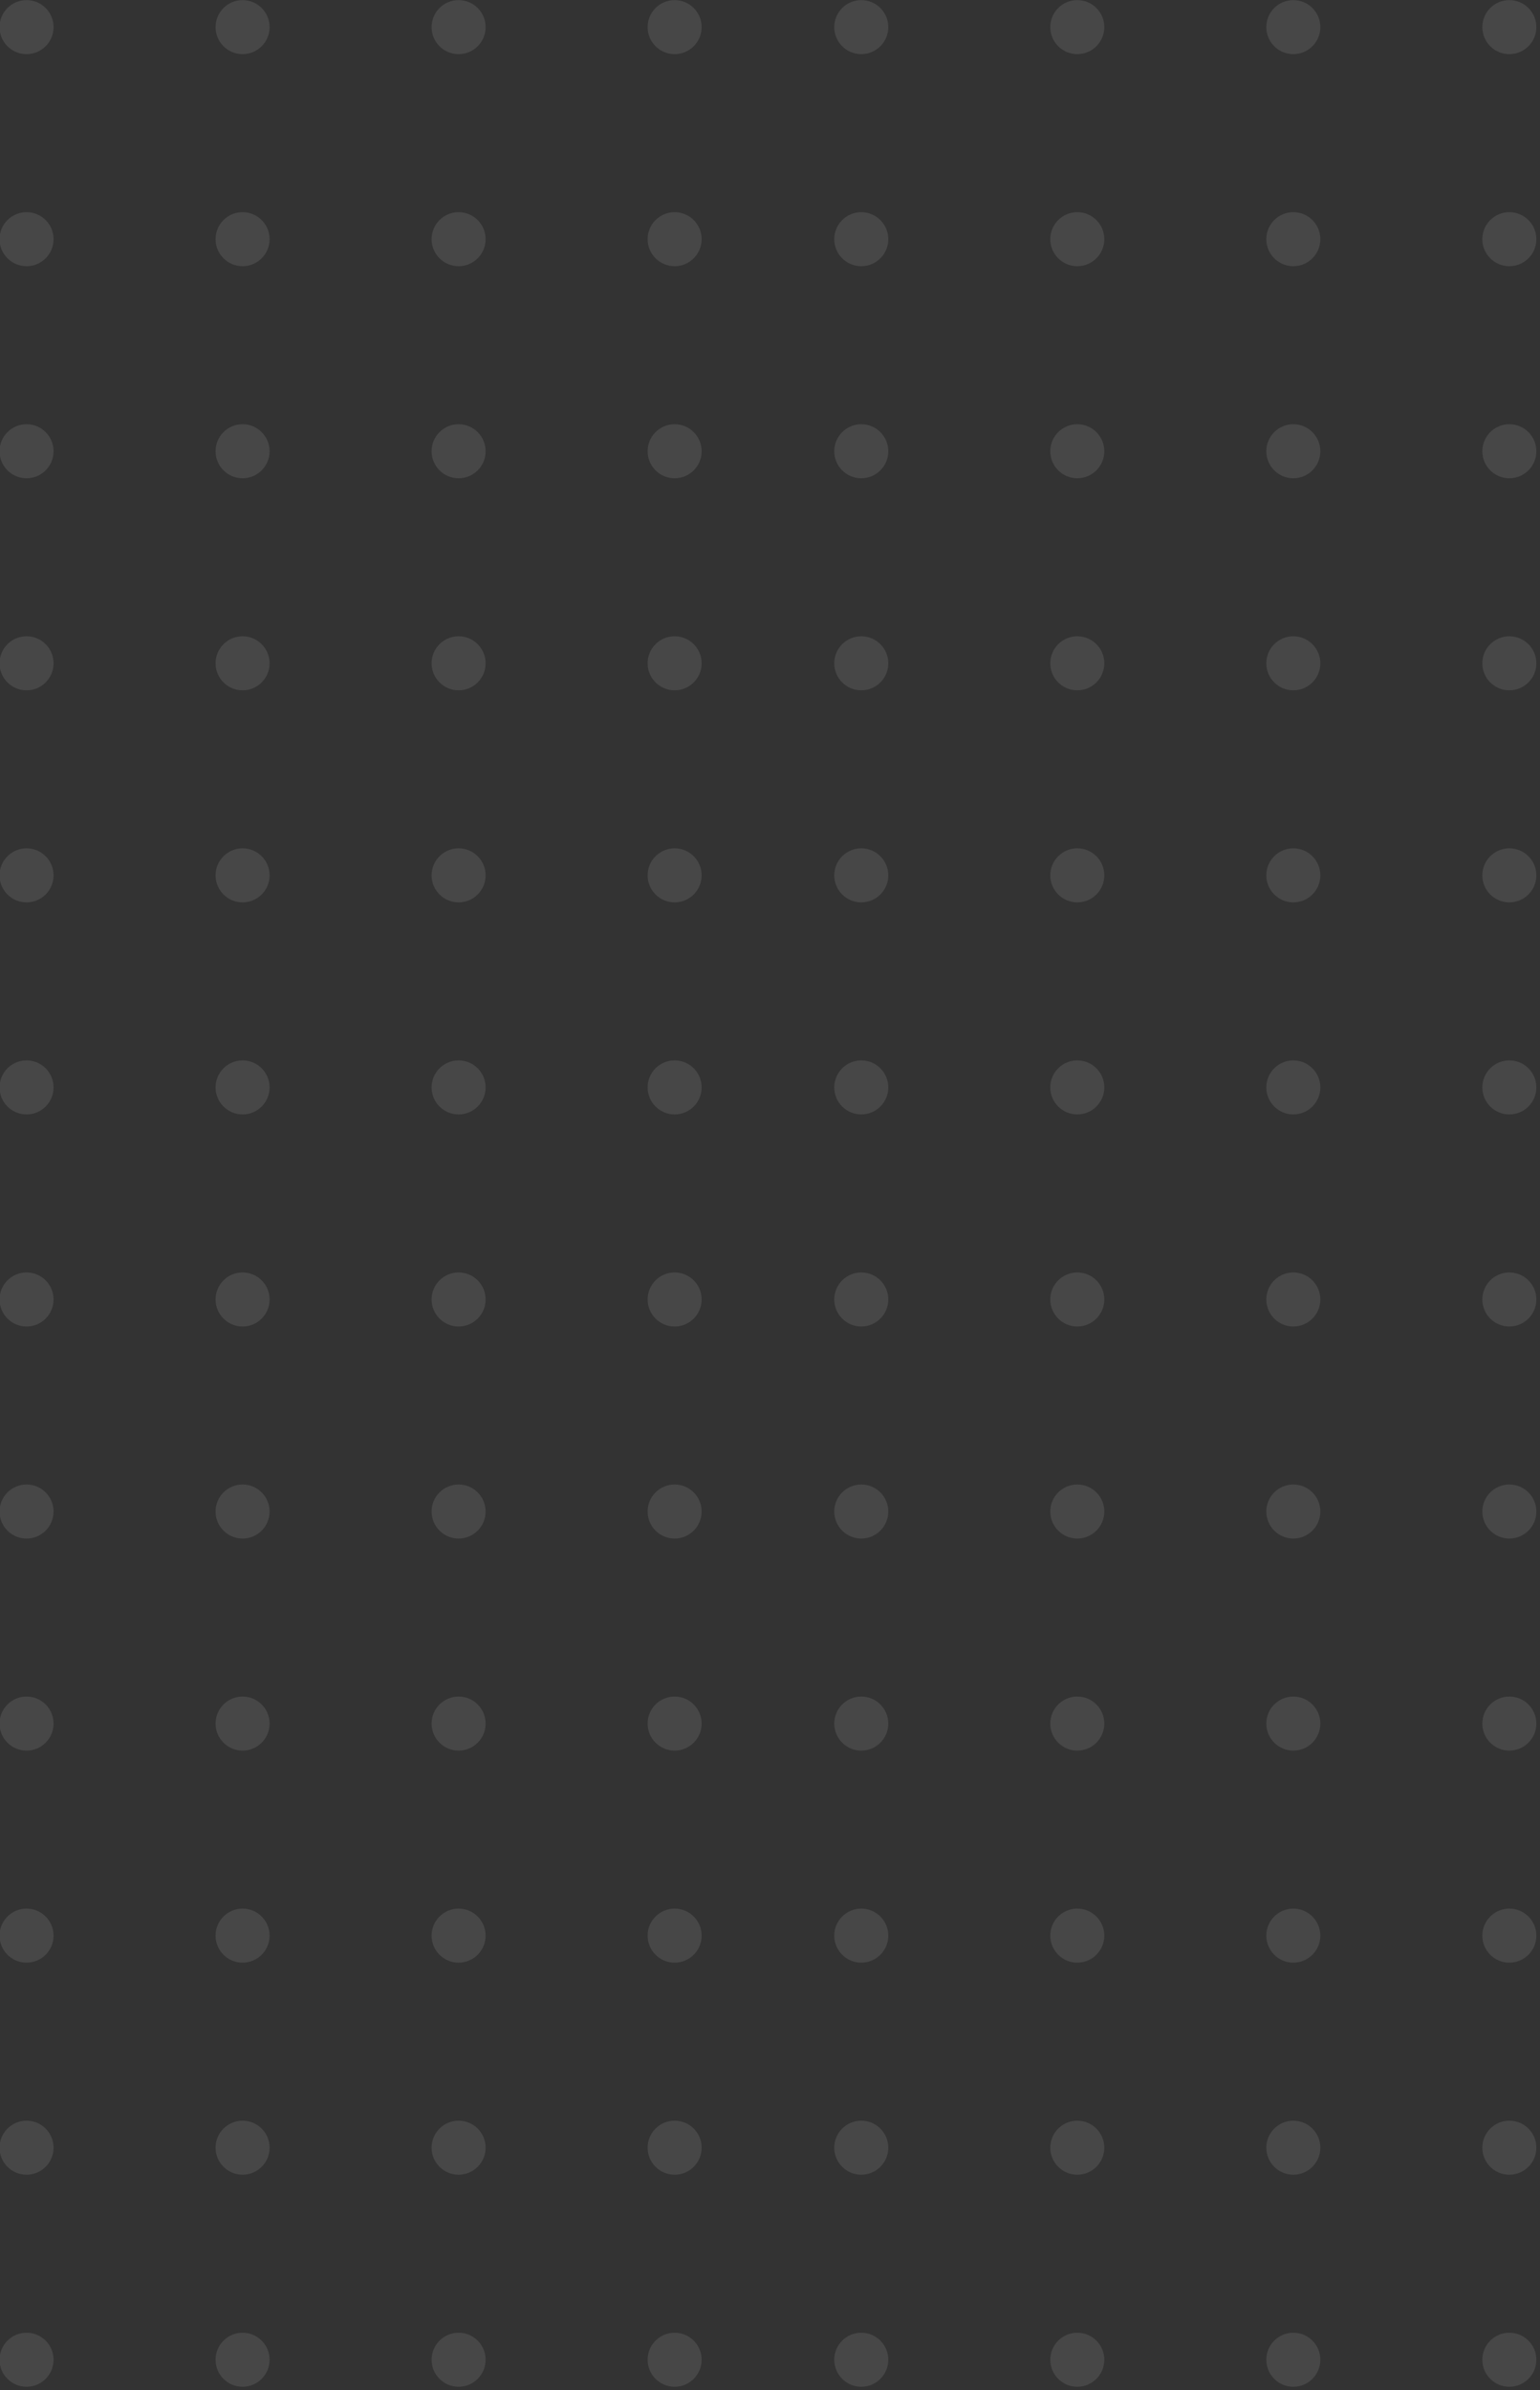 <?xml version="1.0" encoding="UTF-8" standalone="no"?>
<!DOCTYPE svg PUBLIC "-//W3C//DTD SVG 1.1//EN" "http://www.w3.org/Graphics/SVG/1.1/DTD/svg11.dtd">
<svg width="100%" height="100%" viewBox="0 0 370 574" version="1.1" xmlns="http://www.w3.org/2000/svg" xmlns:xlink="http://www.w3.org/1999/xlink" xml:space="preserve" xmlns:serif="http://www.serif.com/" style="fill-rule:evenodd;clip-rule:evenodd;stroke-linejoin:round;stroke-miterlimit:2;">
    <rect x="0" y="0" width="370" height="574" fill="#333333" stroke="none"/>
    <g transform="matrix(1,0,0,1,-81.694,-153.805)">
        <g transform="matrix(1,0,0,1,-17.19,-239.226)">
            <g transform="matrix(5.16024e-17,0.843,-0.843,5.16024e-17,596.266,308.899)">
                <circle cx="107.53" cy="397.741" r="7.698" style="fill:white;fill-opacity:0.1;"/>
            </g>
            <g transform="matrix(5.16024e-17,0.843,-0.843,5.16024e-17,596.266,512.595)">
                <circle cx="107.53" cy="397.741" r="7.698" style="fill:white;fill-opacity:0.1;"/>
            </g>
            <g transform="matrix(5.16024e-17,0.843,-0.843,5.16024e-17,596.266,716.291)">
                <circle cx="107.53" cy="397.741" r="7.698" style="fill:white;fill-opacity:0.1;"/>
            </g>
            <g transform="matrix(5.16024e-17,0.843,-0.843,5.16024e-17,544.364,308.899)">
                <circle cx="107.53" cy="397.741" r="7.698" style="fill:white;fill-opacity:0.1;"/>
            </g>
            <g transform="matrix(5.16024e-17,0.843,-0.843,5.16024e-17,544.364,512.595)">
                <circle cx="107.53" cy="397.741" r="7.698" style="fill:white;fill-opacity:0.1;"/>
            </g>
            <g transform="matrix(5.16024e-17,0.843,-0.843,5.16024e-17,544.364,716.291)">
                <circle cx="107.53" cy="397.741" r="7.698" style="fill:white;fill-opacity:0.1;"/>
            </g>
            <g transform="matrix(5.16024e-17,0.843,-0.843,5.16024e-17,492.462,308.899)">
                <circle cx="107.53" cy="397.741" r="7.698" style="fill:white;fill-opacity:0.1;"/>
            </g>
            <g transform="matrix(5.16024e-17,0.843,-0.843,5.16024e-17,492.462,512.595)">
                <circle cx="107.53" cy="397.741" r="7.698" style="fill:white;fill-opacity:0.1;"/>
            </g>
            <g transform="matrix(5.16024e-17,0.843,-0.843,5.16024e-17,492.462,716.291)">
                <circle cx="107.53" cy="397.741" r="7.698" style="fill:white;fill-opacity:0.1;"/>
            </g>
            <g transform="matrix(5.16024e-17,0.843,-0.843,5.16024e-17,440.56,308.899)">
                <circle cx="107.53" cy="397.741" r="7.698" style="fill:white;fill-opacity:0.1;"/>
            </g>
            <g transform="matrix(5.16024e-17,0.843,-0.843,5.16024e-17,440.56,512.595)">
                <circle cx="107.53" cy="397.741" r="7.698" style="fill:white;fill-opacity:0.1;"/>
            </g>
            <g transform="matrix(5.16024e-17,0.843,-0.843,5.16024e-17,440.56,716.291)">
                <circle cx="107.53" cy="397.741" r="7.698" style="fill:white;fill-opacity:0.1;"/>
            </g>
            <g transform="matrix(5.16024e-17,0.843,-0.843,5.16024e-17,596.266,359.823)">
                <circle cx="107.53" cy="397.741" r="7.698" style="fill:white;fill-opacity:0.1;"/>
            </g>
            <g transform="matrix(5.16024e-17,0.843,-0.843,5.16024e-17,596.266,563.519)">
                <circle cx="107.53" cy="397.741" r="7.698" style="fill:white;fill-opacity:0.1;"/>
            </g>
            <g transform="matrix(5.16024e-17,0.843,-0.843,5.16024e-17,596.266,767.215)">
                <circle cx="107.53" cy="397.741" r="7.698" style="fill:white;fill-opacity:0.1;"/>
            </g>
            <g transform="matrix(5.16024e-17,0.843,-0.843,5.16024e-17,544.364,359.823)">
                <circle cx="107.53" cy="397.741" r="7.698" style="fill:white;fill-opacity:0.1;"/>
            </g>
            <g transform="matrix(5.16024e-17,0.843,-0.843,5.16024e-17,544.364,563.519)">
                <circle cx="107.53" cy="397.741" r="7.698" style="fill:white;fill-opacity:0.1;"/>
            </g>
            <g transform="matrix(5.16024e-17,0.843,-0.843,5.16024e-17,544.364,767.215)">
                <circle cx="107.53" cy="397.741" r="7.698" style="fill:white;fill-opacity:0.1;"/>
            </g>
            <g transform="matrix(5.16024e-17,0.843,-0.843,5.16024e-17,492.462,359.823)">
                <circle cx="107.53" cy="397.741" r="7.698" style="fill:white;fill-opacity:0.1;"/>
            </g>
            <g transform="matrix(5.16024e-17,0.843,-0.843,5.16024e-17,492.462,563.519)">
                <circle cx="107.53" cy="397.741" r="7.698" style="fill:white;fill-opacity:0.1;"/>
            </g>
            <g transform="matrix(5.16024e-17,0.843,-0.843,5.16024e-17,492.462,767.215)">
                <circle cx="107.53" cy="397.741" r="7.698" style="fill:white;fill-opacity:0.1;"/>
            </g>
            <g transform="matrix(5.16024e-17,0.843,-0.843,5.16024e-17,440.56,359.823)">
                <circle cx="107.53" cy="397.741" r="7.698" style="fill:white;fill-opacity:0.1;"/>
            </g>
            <g transform="matrix(5.16024e-17,0.843,-0.843,5.16024e-17,440.56,563.519)">
                <circle cx="107.53" cy="397.741" r="7.698" style="fill:white;fill-opacity:0.1;"/>
            </g>
            <g transform="matrix(5.16024e-17,0.843,-0.843,5.16024e-17,440.56,767.215)">
                <circle cx="107.53" cy="397.741" r="7.698" style="fill:white;fill-opacity:0.1;"/>
            </g>
            <g transform="matrix(5.16024e-17,0.843,-0.843,5.16024e-17,596.266,410.747)">
                <circle cx="107.53" cy="397.741" r="7.698" style="fill:white;fill-opacity:0.1;"/>
            </g>
            <g transform="matrix(5.16024e-17,0.843,-0.843,5.16024e-17,596.266,614.443)">
                <circle cx="107.53" cy="397.741" r="7.698" style="fill:white;fill-opacity:0.1;"/>
            </g>
            <g transform="matrix(5.16024e-17,0.843,-0.843,5.16024e-17,596.266,818.139)">
                <circle cx="107.53" cy="397.741" r="7.698" style="fill:white;fill-opacity:0.1;"/>
            </g>
            <g transform="matrix(5.16024e-17,0.843,-0.843,5.16024e-17,544.364,410.747)">
                <circle cx="107.53" cy="397.741" r="7.698" style="fill:white;fill-opacity:0.1;"/>
            </g>
            <g transform="matrix(5.16024e-17,0.843,-0.843,5.16024e-17,544.364,614.443)">
                <circle cx="107.53" cy="397.741" r="7.698" style="fill:white;fill-opacity:0.1;"/>
            </g>
            <g transform="matrix(5.16024e-17,0.843,-0.843,5.16024e-17,544.364,818.139)">
                <circle cx="107.53" cy="397.741" r="7.698" style="fill:white;fill-opacity:0.1;"/>
            </g>
            <g transform="matrix(5.16024e-17,0.843,-0.843,5.16024e-17,492.462,410.747)">
                <circle cx="107.53" cy="397.741" r="7.698" style="fill:white;fill-opacity:0.1;"/>
            </g>
            <g transform="matrix(5.16024e-17,0.843,-0.843,5.16024e-17,492.462,614.443)">
                <circle cx="107.53" cy="397.741" r="7.698" style="fill:white;fill-opacity:0.1;"/>
            </g>
            <g transform="matrix(5.16024e-17,0.843,-0.843,5.16024e-17,492.462,818.139)">
                <circle cx="107.53" cy="397.741" r="7.698" style="fill:white;fill-opacity:0.1;"/>
            </g>
            <g transform="matrix(5.16024e-17,0.843,-0.843,5.16024e-17,440.56,410.747)">
                <circle cx="107.53" cy="397.741" r="7.698" style="fill:white;fill-opacity:0.1;"/>
            </g>
            <g transform="matrix(5.16024e-17,0.843,-0.843,5.16024e-17,440.56,614.443)">
                <circle cx="107.53" cy="397.741" r="7.698" style="fill:white;fill-opacity:0.1;"/>
            </g>
            <g transform="matrix(5.16024e-17,0.843,-0.843,5.16024e-17,440.56,818.139)">
                <circle cx="107.53" cy="397.741" r="7.698" style="fill:white;fill-opacity:0.1;"/>
            </g>
            <g transform="matrix(5.16024e-17,0.843,-0.843,5.16024e-17,596.266,461.671)">
                <circle cx="107.53" cy="397.741" r="7.698" style="fill:white;fill-opacity:0.1;"/>
            </g>
            <g transform="matrix(5.16024e-17,0.843,-0.843,5.16024e-17,596.266,665.367)">
                <circle cx="107.53" cy="397.741" r="7.698" style="fill:white;fill-opacity:0.1;"/>
            </g>
            <g transform="matrix(5.16024e-17,0.843,-0.843,5.16024e-17,596.266,869.063)">
                <circle cx="107.53" cy="397.741" r="7.698" style="fill:white;fill-opacity:0.1;"/>
            </g>
            <g transform="matrix(5.16024e-17,0.843,-0.843,5.16024e-17,544.364,461.671)">
                <circle cx="107.53" cy="397.741" r="7.698" style="fill:white;fill-opacity:0.1;"/>
            </g>
            <g transform="matrix(5.16024e-17,0.843,-0.843,5.16024e-17,544.364,665.367)">
                <circle cx="107.53" cy="397.741" r="7.698" style="fill:white;fill-opacity:0.1;"/>
            </g>
            <g transform="matrix(5.16024e-17,0.843,-0.843,5.16024e-17,544.364,869.063)">
                <circle cx="107.53" cy="397.741" r="7.698" style="fill:white;fill-opacity:0.1;"/>
            </g>
            <g transform="matrix(5.16024e-17,0.843,-0.843,5.16024e-17,492.462,461.671)">
                <circle cx="107.53" cy="397.741" r="7.698" style="fill:white;fill-opacity:0.1;"/>
            </g>
            <g transform="matrix(5.16024e-17,0.843,-0.843,5.16024e-17,492.462,665.367)">
                <circle cx="107.53" cy="397.741" r="7.698" style="fill:white;fill-opacity:0.1;"/>
            </g>
            <g transform="matrix(5.16024e-17,0.843,-0.843,5.16024e-17,492.462,869.063)">
                <circle cx="107.53" cy="397.741" r="7.698" style="fill:white;fill-opacity:0.1;"/>
            </g>
            <g transform="matrix(5.16024e-17,0.843,-0.843,5.16024e-17,440.56,461.671)">
                <circle cx="107.53" cy="397.741" r="7.698" style="fill:white;fill-opacity:0.1;"/>
            </g>
            <g transform="matrix(5.16024e-17,0.843,-0.843,5.16024e-17,440.56,665.367)">
                <circle cx="107.53" cy="397.741" r="7.698" style="fill:white;fill-opacity:0.1;"/>
            </g>
            <g transform="matrix(5.16024e-17,0.843,-0.843,5.16024e-17,440.56,869.063)">
                <circle cx="107.53" cy="397.741" r="7.698" style="fill:white;fill-opacity:0.1;"/>
            </g>
            <g transform="matrix(5.16024e-17,0.843,-0.843,5.16024e-17,796.815,308.899)">
                <circle cx="107.53" cy="397.741" r="7.698" style="fill:white;fill-opacity:0.1;"/>
            </g>
            <g transform="matrix(5.16024e-17,0.843,-0.843,5.16024e-17,796.815,512.595)">
                <circle cx="107.53" cy="397.741" r="7.698" style="fill:white;fill-opacity:0.1;"/>
            </g>
            <g transform="matrix(5.16024e-17,0.843,-0.843,5.16024e-17,796.815,716.291)">
                <circle cx="107.53" cy="397.741" r="7.698" style="fill:white;fill-opacity:0.1;"/>
            </g>
            <g transform="matrix(5.16024e-17,0.843,-0.843,5.16024e-17,744.913,308.899)">
                <circle cx="107.53" cy="397.741" r="7.698" style="fill:white;fill-opacity:0.1;"/>
            </g>
            <g transform="matrix(5.16024e-17,0.843,-0.843,5.16024e-17,744.913,512.595)">
                <circle cx="107.53" cy="397.741" r="7.698" style="fill:white;fill-opacity:0.1;"/>
            </g>
            <g transform="matrix(5.16024e-17,0.843,-0.843,5.16024e-17,744.913,716.291)">
                <circle cx="107.53" cy="397.741" r="7.698" style="fill:white;fill-opacity:0.1;"/>
            </g>
            <g transform="matrix(5.16024e-17,0.843,-0.843,5.16024e-17,693.011,308.899)">
                <circle cx="107.53" cy="397.741" r="7.698" style="fill:white;fill-opacity:0.1;"/>
            </g>
            <g transform="matrix(5.16024e-17,0.843,-0.843,5.16024e-17,693.011,512.595)">
                <circle cx="107.53" cy="397.741" r="7.698" style="fill:white;fill-opacity:0.1;"/>
            </g>
            <g transform="matrix(5.16024e-17,0.843,-0.843,5.16024e-17,693.011,716.291)">
                <circle cx="107.53" cy="397.741" r="7.698" style="fill:white;fill-opacity:0.1;"/>
            </g>
            <g transform="matrix(5.16024e-17,0.843,-0.843,5.16024e-17,641.109,308.899)">
                <circle cx="107.53" cy="397.741" r="7.698" style="fill:white;fill-opacity:0.1;"/>
            </g>
            <g transform="matrix(5.16024e-17,0.843,-0.843,5.16024e-17,641.109,512.595)">
                <circle cx="107.53" cy="397.741" r="7.698" style="fill:white;fill-opacity:0.1;"/>
            </g>
            <g transform="matrix(5.16024e-17,0.843,-0.843,5.16024e-17,641.109,716.291)">
                <circle cx="107.53" cy="397.741" r="7.698" style="fill:white;fill-opacity:0.1;"/>
            </g>
            <g transform="matrix(5.16024e-17,0.843,-0.843,5.16024e-17,796.815,359.823)">
                <circle cx="107.53" cy="397.741" r="7.698" style="fill:white;fill-opacity:0.1;"/>
            </g>
            <g transform="matrix(5.16024e-17,0.843,-0.843,5.16024e-17,796.815,563.519)">
                <circle cx="107.53" cy="397.741" r="7.698" style="fill:white;fill-opacity:0.1;"/>
            </g>
            <g transform="matrix(5.16024e-17,0.843,-0.843,5.16024e-17,796.815,767.215)">
                <circle cx="107.53" cy="397.741" r="7.698" style="fill:white;fill-opacity:0.1;"/>
            </g>
            <g transform="matrix(5.16024e-17,0.843,-0.843,5.16024e-17,744.913,359.823)">
                <circle cx="107.53" cy="397.741" r="7.698" style="fill:white;fill-opacity:0.1;"/>
            </g>
            <g transform="matrix(5.16024e-17,0.843,-0.843,5.16024e-17,744.913,563.519)">
                <circle cx="107.53" cy="397.741" r="7.698" style="fill:white;fill-opacity:0.1;"/>
            </g>
            <g transform="matrix(5.16024e-17,0.843,-0.843,5.16024e-17,744.913,767.215)">
                <circle cx="107.53" cy="397.741" r="7.698" style="fill:white;fill-opacity:0.1;"/>
            </g>
            <g transform="matrix(5.16024e-17,0.843,-0.843,5.16024e-17,693.011,359.823)">
                <circle cx="107.53" cy="397.741" r="7.698" style="fill:white;fill-opacity:0.1;"/>
            </g>
            <g transform="matrix(5.16024e-17,0.843,-0.843,5.16024e-17,693.011,563.519)">
                <circle cx="107.53" cy="397.741" r="7.698" style="fill:white;fill-opacity:0.1;"/>
            </g>
            <g transform="matrix(5.16024e-17,0.843,-0.843,5.16024e-17,693.011,767.215)">
                <circle cx="107.53" cy="397.741" r="7.698" style="fill:white;fill-opacity:0.1;"/>
            </g>
            <g transform="matrix(5.16024e-17,0.843,-0.843,5.16024e-17,641.109,359.823)">
                <circle cx="107.53" cy="397.741" r="7.698" style="fill:white;fill-opacity:0.1;"/>
            </g>
            <g transform="matrix(5.16024e-17,0.843,-0.843,5.16024e-17,641.109,563.519)">
                <circle cx="107.53" cy="397.741" r="7.698" style="fill:white;fill-opacity:0.1;"/>
            </g>
            <g transform="matrix(5.16024e-17,0.843,-0.843,5.16024e-17,641.109,767.215)">
                <circle cx="107.53" cy="397.741" r="7.698" style="fill:white;fill-opacity:0.1;"/>
            </g>
            <g transform="matrix(5.16024e-17,0.843,-0.843,5.16024e-17,796.815,410.747)">
                <circle cx="107.53" cy="397.741" r="7.698" style="fill:white;fill-opacity:0.1;"/>
            </g>
            <g transform="matrix(5.16024e-17,0.843,-0.843,5.16024e-17,796.815,614.443)">
                <circle cx="107.53" cy="397.741" r="7.698" style="fill:white;fill-opacity:0.1;"/>
            </g>
            <g transform="matrix(5.16024e-17,0.843,-0.843,5.16024e-17,796.815,818.139)">
                <circle cx="107.53" cy="397.741" r="7.698" style="fill:white;fill-opacity:0.1;"/>
            </g>
            <g transform="matrix(5.16024e-17,0.843,-0.843,5.16024e-17,744.913,410.747)">
                <circle cx="107.53" cy="397.741" r="7.698" style="fill:white;fill-opacity:0.1;"/>
            </g>
            <g transform="matrix(5.16024e-17,0.843,-0.843,5.16024e-17,744.913,614.443)">
                <circle cx="107.53" cy="397.741" r="7.698" style="fill:white;fill-opacity:0.1;"/>
            </g>
            <g transform="matrix(5.16024e-17,0.843,-0.843,5.16024e-17,744.913,818.139)">
                <circle cx="107.53" cy="397.741" r="7.698" style="fill:white;fill-opacity:0.1;"/>
            </g>
            <g transform="matrix(5.16024e-17,0.843,-0.843,5.16024e-17,693.011,410.747)">
                <circle cx="107.53" cy="397.741" r="7.698" style="fill:white;fill-opacity:0.1;"/>
            </g>
            <g transform="matrix(5.16024e-17,0.843,-0.843,5.16024e-17,693.011,614.443)">
                <circle cx="107.53" cy="397.741" r="7.698" style="fill:white;fill-opacity:0.1;"/>
            </g>
            <g transform="matrix(5.16024e-17,0.843,-0.843,5.16024e-17,693.011,818.139)">
                <circle cx="107.53" cy="397.741" r="7.698" style="fill:white;fill-opacity:0.1;"/>
            </g>
            <g transform="matrix(5.16024e-17,0.843,-0.843,5.16024e-17,641.109,410.747)">
                <circle cx="107.53" cy="397.741" r="7.698" style="fill:white;fill-opacity:0.1;"/>
            </g>
            <g transform="matrix(5.16024e-17,0.843,-0.843,5.16024e-17,641.109,614.443)">
                <circle cx="107.53" cy="397.741" r="7.698" style="fill:white;fill-opacity:0.1;"/>
            </g>
            <g transform="matrix(5.16024e-17,0.843,-0.843,5.16024e-17,641.109,818.139)">
                <circle cx="107.53" cy="397.741" r="7.698" style="fill:white;fill-opacity:0.1;"/>
            </g>
            <g transform="matrix(5.16024e-17,0.843,-0.843,5.16024e-17,796.815,461.671)">
                <circle cx="107.53" cy="397.741" r="7.698" style="fill:white;fill-opacity:0.1;"/>
            </g>
            <g transform="matrix(5.16024e-17,0.843,-0.843,5.16024e-17,796.815,665.367)">
                <circle cx="107.53" cy="397.741" r="7.698" style="fill:white;fill-opacity:0.1;"/>
            </g>
            <g transform="matrix(5.16024e-17,0.843,-0.843,5.16024e-17,796.815,869.063)">
                <circle cx="107.53" cy="397.741" r="7.698" style="fill:white;fill-opacity:0.1;"/>
            </g>
            <g transform="matrix(5.16024e-17,0.843,-0.843,5.16024e-17,744.913,461.671)">
                <circle cx="107.53" cy="397.741" r="7.698" style="fill:white;fill-opacity:0.1;"/>
            </g>
            <g transform="matrix(5.16024e-17,0.843,-0.843,5.16024e-17,744.913,665.367)">
                <circle cx="107.53" cy="397.741" r="7.698" style="fill:white;fill-opacity:0.1;"/>
            </g>
            <g transform="matrix(5.16024e-17,0.843,-0.843,5.16024e-17,744.913,869.063)">
                <circle cx="107.53" cy="397.741" r="7.698" style="fill:white;fill-opacity:0.1;"/>
            </g>
            <g transform="matrix(5.16024e-17,0.843,-0.843,5.16024e-17,693.011,461.671)">
                <circle cx="107.53" cy="397.741" r="7.698" style="fill:white;fill-opacity:0.1;"/>
            </g>
            <g transform="matrix(5.16024e-17,0.843,-0.843,5.16024e-17,693.011,665.367)">
                <circle cx="107.53" cy="397.741" r="7.698" style="fill:white;fill-opacity:0.1;"/>
            </g>
            <g transform="matrix(5.16024e-17,0.843,-0.843,5.16024e-17,693.011,869.063)">
                <circle cx="107.53" cy="397.741" r="7.698" style="fill:white;fill-opacity:0.1;"/>
            </g>
            <g transform="matrix(5.16024e-17,0.843,-0.843,5.16024e-17,641.109,461.671)">
                <circle cx="107.53" cy="397.741" r="7.698" style="fill:white;fill-opacity:0.1;"/>
            </g>
            <g transform="matrix(5.16024e-17,0.843,-0.843,5.16024e-17,641.109,665.367)">
                <circle cx="107.53" cy="397.741" r="7.698" style="fill:white;fill-opacity:0.1;"/>
            </g>
            <g transform="matrix(5.16024e-17,0.843,-0.843,5.16024e-17,641.109,869.063)">
                <circle cx="107.53" cy="397.741" r="7.698" style="fill:white;fill-opacity:0.1;"/>
            </g>
        </g>
    </g>
</svg>

